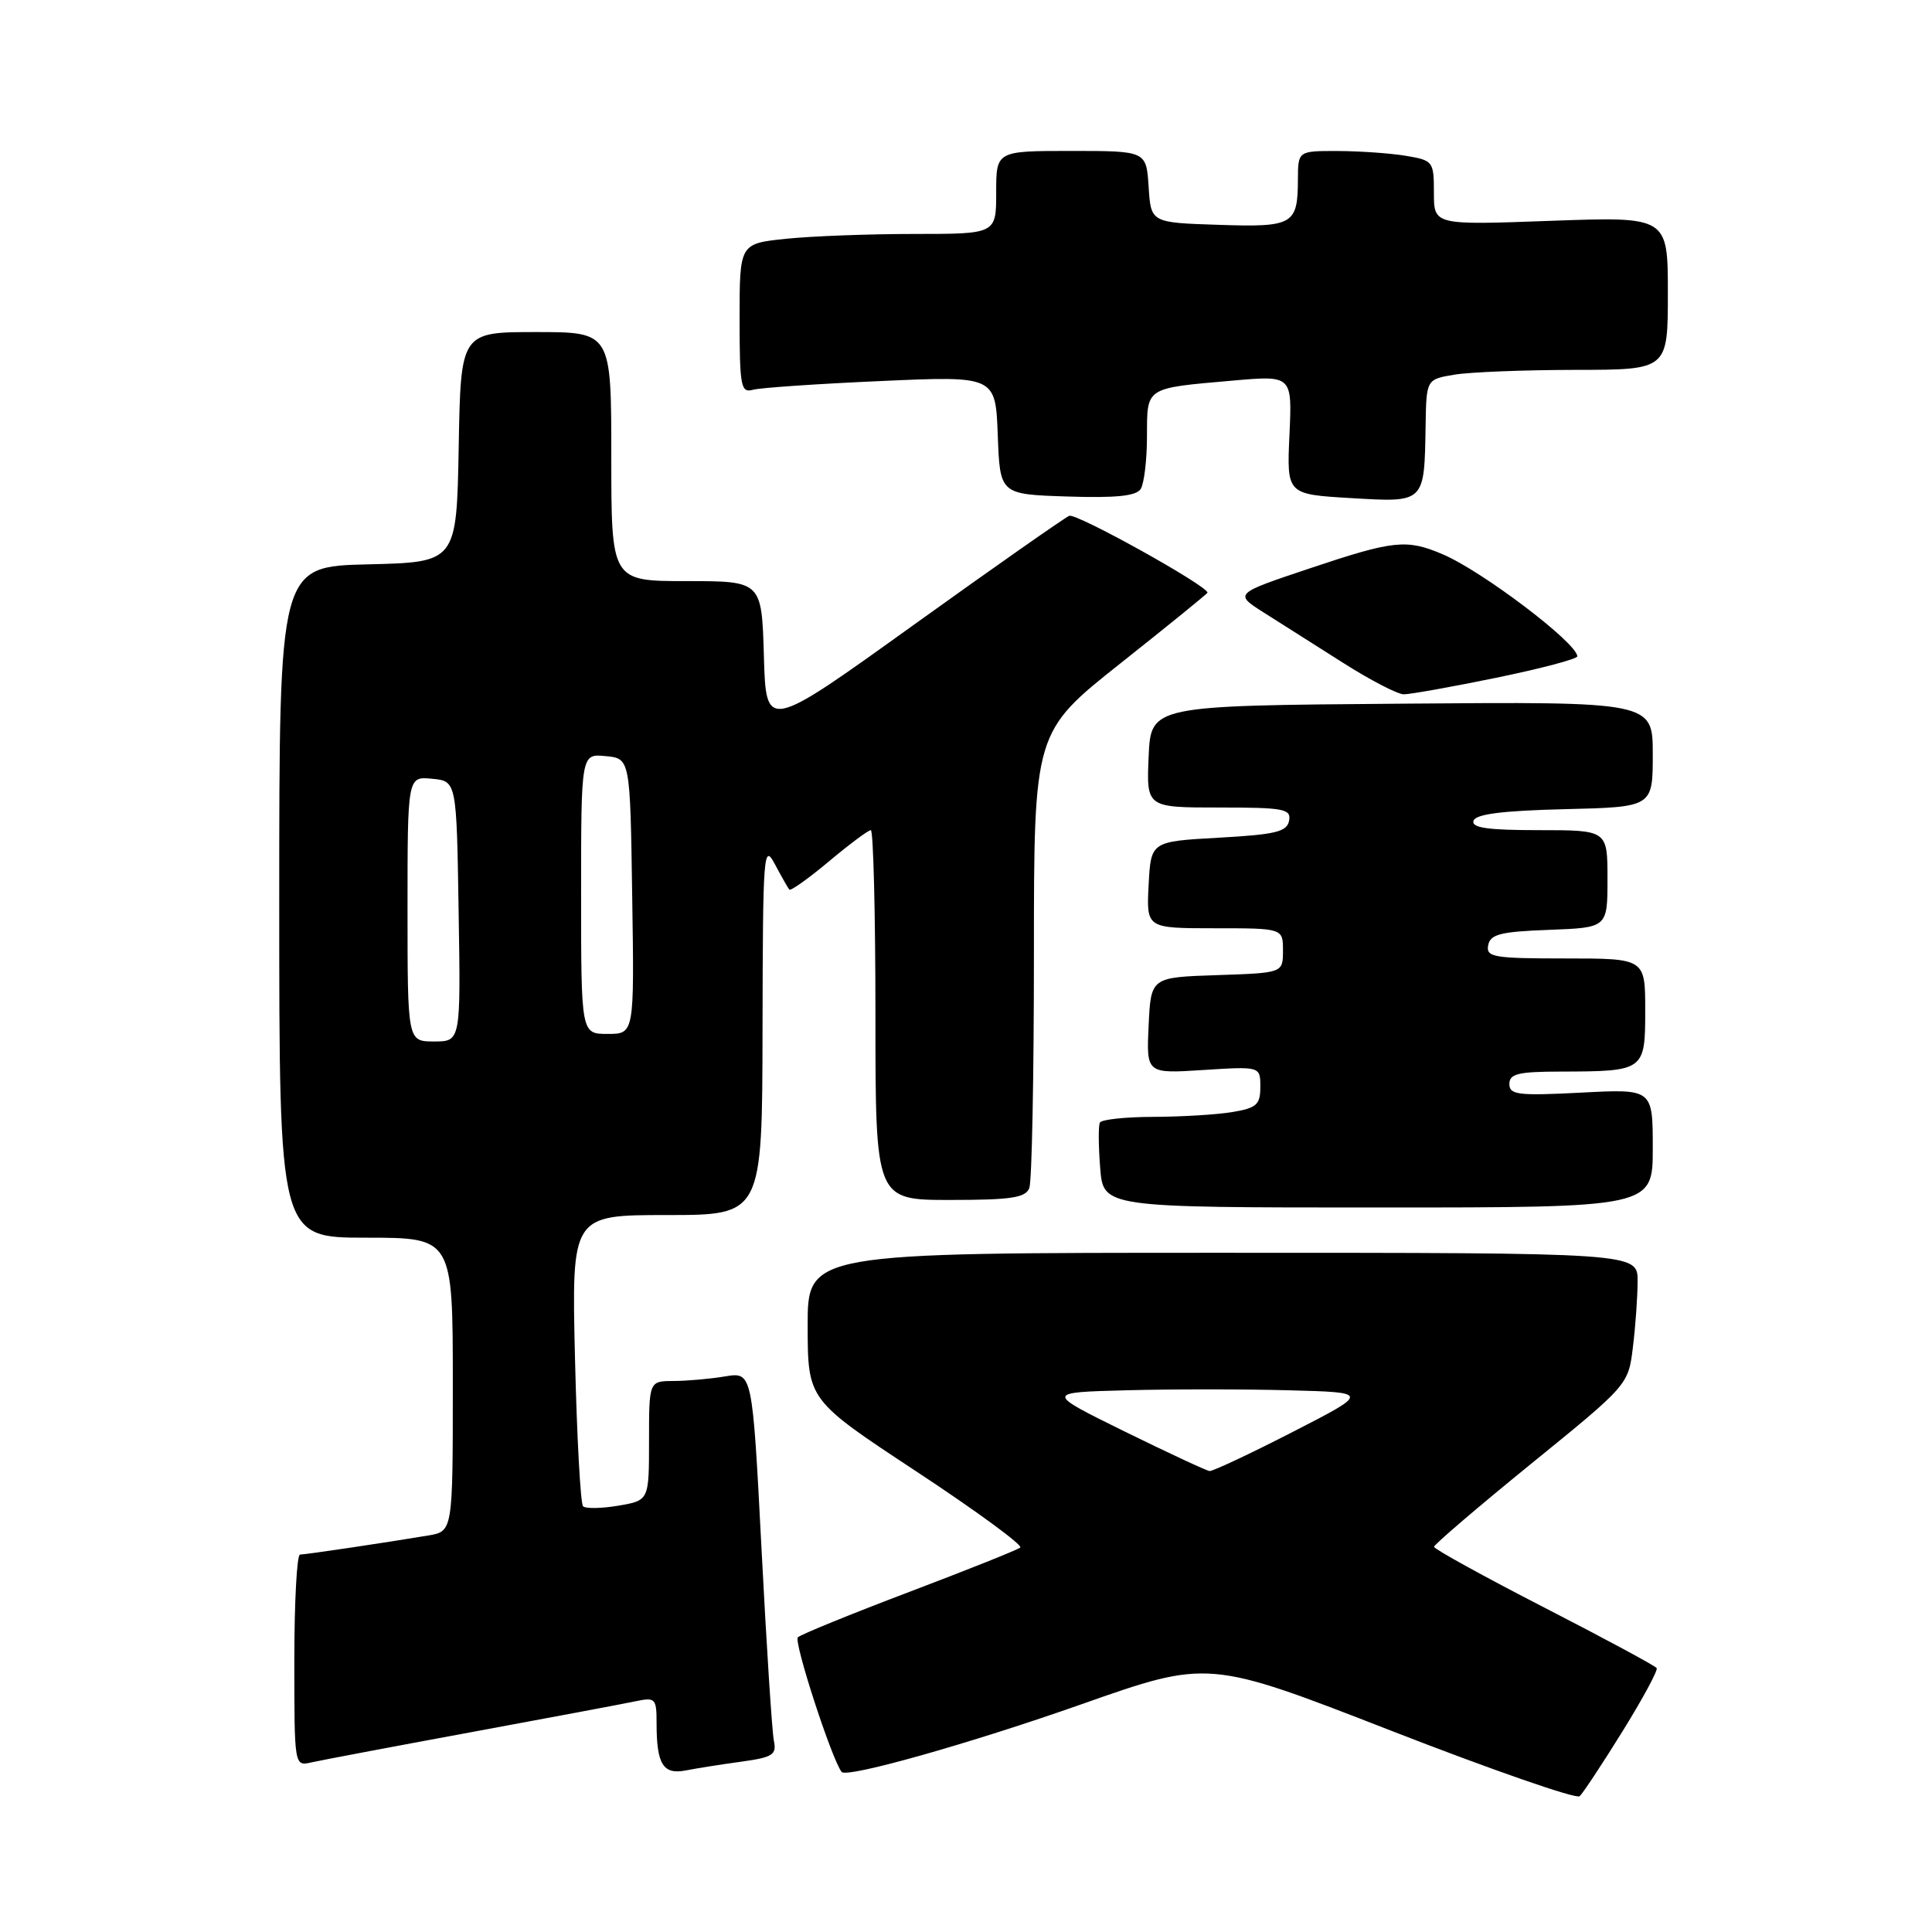 <?xml version="1.0" encoding="UTF-8" standalone="no"?>
<!DOCTYPE svg PUBLIC "-//W3C//DTD SVG 1.1//EN" "http://www.w3.org/Graphics/SVG/1.1/DTD/svg11.dtd" >
<svg xmlns="http://www.w3.org/2000/svg" xmlns:xlink="http://www.w3.org/1999/xlink" version="1.1" viewBox="0 0 256 256">
 <g >
 <path fill="currentColor"
d=" M 214.98 229.43 C 217.66 225.11 219.70 221.33 219.52 221.03 C 219.34 220.74 212.63 217.12 204.61 213.00 C 196.60 208.88 190.03 205.26 190.02 204.96 C 190.01 204.67 195.80 199.72 202.88 193.96 C 215.76 183.50 215.76 183.50 216.37 178.50 C 216.71 175.75 216.99 171.81 216.99 169.75 C 217.00 166.00 217.00 166.00 162.00 166.00 C 107.00 166.00 107.00 166.00 107.02 175.75 C 107.04 185.50 107.04 185.50 121.46 195.00 C 129.38 200.22 135.56 204.75 135.19 205.06 C 134.81 205.37 128.20 208.01 120.50 210.93 C 112.80 213.85 106.15 216.56 105.72 216.95 C 105.13 217.49 110.21 233.12 111.52 234.79 C 112.18 235.64 128.55 231.02 143.31 225.82 C 160.12 219.90 160.12 219.90 184.31 229.32 C 197.61 234.50 208.86 238.41 209.31 238.01 C 209.75 237.61 212.30 233.75 214.98 229.43 Z  M 98.24 233.43 C 102.41 232.85 102.93 232.52 102.54 230.64 C 102.30 229.46 101.56 217.99 100.90 205.14 C 99.69 181.79 99.69 181.79 96.09 182.38 C 94.12 182.71 91.04 182.98 89.25 182.99 C 86.00 183.00 86.00 183.00 86.00 190.91 C 86.00 198.82 86.00 198.82 81.93 199.51 C 79.70 199.89 77.59 199.92 77.26 199.59 C 76.92 199.25 76.44 190.44 76.19 179.99 C 75.74 161.00 75.74 161.00 88.37 161.00 C 101.00 161.00 101.00 161.00 101.04 136.25 C 101.08 113.01 101.18 111.68 102.67 114.50 C 103.55 116.15 104.41 117.67 104.59 117.88 C 104.77 118.08 107.14 116.40 109.85 114.13 C 112.56 111.86 115.05 110.00 115.39 110.00 C 115.72 110.00 116.00 121.03 116.00 134.50 C 116.00 159.00 116.00 159.00 125.89 159.00 C 133.99 159.00 135.90 158.71 136.39 157.42 C 136.73 156.55 137.00 142.60 137.00 126.41 C 137.00 96.99 137.00 96.99 148.50 87.87 C 154.82 82.86 160.00 78.65 160.00 78.53 C 160.00 77.62 142.61 67.95 141.68 68.35 C 141.03 68.63 131.72 75.15 121.00 82.85 C 101.50 96.86 101.50 96.86 101.22 86.93 C 100.93 77.00 100.93 77.00 90.97 77.00 C 81.00 77.00 81.00 77.00 81.00 60.50 C 81.00 44.00 81.00 44.00 71.03 44.00 C 61.05 44.00 61.05 44.00 60.78 59.25 C 60.50 74.50 60.50 74.50 48.75 74.78 C 37.00 75.06 37.00 75.06 37.00 119.53 C 37.00 164.00 37.00 164.00 48.50 164.00 C 60.00 164.00 60.00 164.00 60.00 183.45 C 60.00 202.91 60.00 202.91 56.75 203.46 C 51.02 204.42 40.52 205.98 39.75 205.99 C 39.34 206.00 39.00 212.31 39.00 220.02 C 39.00 234.04 39.00 234.04 41.25 233.53 C 42.49 233.25 52.05 231.44 62.50 229.51 C 72.95 227.58 82.74 225.74 84.25 225.42 C 86.84 224.88 87.00 225.05 87.00 228.34 C 87.00 233.79 87.86 235.18 90.88 234.59 C 92.32 234.31 95.63 233.78 98.24 233.43 Z  M 219.00 152.14 C 219.00 144.28 219.00 144.28 209.50 144.78 C 201.17 145.21 200.00 145.07 200.00 143.64 C 200.00 142.28 201.17 142.00 206.75 141.99 C 217.91 141.96 218.00 141.90 218.00 133.88 C 218.00 127.00 218.00 127.00 207.43 127.00 C 197.90 127.00 196.89 126.83 197.19 125.25 C 197.47 123.79 198.82 123.45 205.26 123.21 C 213.00 122.92 213.00 122.92 213.00 116.46 C 213.00 110.00 213.00 110.00 203.92 110.00 C 197.10 110.00 194.94 109.69 195.25 108.75 C 195.54 107.87 199.09 107.42 207.33 107.22 C 219.00 106.94 219.00 106.94 219.00 99.95 C 219.00 92.97 219.00 92.97 185.75 93.24 C 152.50 93.50 152.50 93.50 152.20 100.25 C 151.91 107.00 151.91 107.00 161.53 107.00 C 170.15 107.00 171.11 107.18 170.81 108.75 C 170.53 110.22 169.02 110.58 161.49 111.00 C 152.50 111.50 152.50 111.50 152.20 117.25 C 151.90 123.00 151.90 123.00 160.95 123.00 C 170.00 123.00 170.00 123.00 170.00 125.96 C 170.00 128.92 170.00 128.92 161.25 129.21 C 152.50 129.50 152.50 129.50 152.20 135.88 C 151.90 142.27 151.90 142.27 159.45 141.78 C 167.00 141.30 167.00 141.30 167.00 144.02 C 167.00 146.38 166.51 146.82 163.25 147.36 C 161.19 147.70 156.49 147.98 152.81 147.99 C 149.13 148.00 145.95 148.34 145.74 148.75 C 145.53 149.16 145.55 151.86 145.78 154.75 C 146.19 160.00 146.19 160.00 182.60 160.00 C 219.00 160.00 219.00 160.00 219.00 152.14 Z  M 198.25 89.81 C 204.16 88.59 209.00 87.32 209.00 86.97 C 209.00 85.22 196.35 75.63 191.13 73.43 C 186.35 71.40 184.65 71.59 173.47 75.34 C 163.52 78.67 163.52 78.67 167.51 81.20 C 169.70 82.59 174.43 85.58 178.00 87.85 C 181.57 90.12 185.18 91.99 186.00 92.00 C 186.82 92.01 192.34 91.02 198.25 89.81 Z  M 188.90 56.38 C 189.00 50.26 189.00 50.26 192.75 49.64 C 194.81 49.30 202.01 49.02 208.75 49.01 C 221.00 49.00 221.00 49.00 221.00 38.85 C 221.00 28.70 221.00 28.70 205.50 29.26 C 190.00 29.83 190.00 29.83 190.00 25.55 C 190.00 21.37 189.90 21.25 186.25 20.64 C 184.19 20.30 180.14 20.02 177.25 20.01 C 172.00 20.00 172.00 20.00 171.98 23.75 C 171.96 29.79 171.38 30.12 161.42 29.79 C 152.50 29.50 152.50 29.50 152.20 24.75 C 151.89 20.00 151.89 20.00 141.95 20.00 C 132.00 20.00 132.00 20.00 132.00 25.50 C 132.00 31.00 132.00 31.00 121.15 31.00 C 115.18 31.00 107.53 31.29 104.15 31.64 C 98.00 32.28 98.00 32.28 98.00 42.21 C 98.00 51.18 98.17 52.09 99.75 51.65 C 100.71 51.38 108.34 50.86 116.71 50.49 C 131.91 49.81 131.91 49.81 132.21 57.66 C 132.50 65.50 132.50 65.50 141.42 65.79 C 147.87 66.00 150.56 65.73 151.15 64.79 C 151.60 64.08 151.98 60.94 151.98 57.82 C 152.00 51.24 151.66 51.46 163.36 50.43 C 171.22 49.74 171.22 49.74 170.86 57.62 C 170.50 65.50 170.50 65.50 179.00 66.00 C 188.85 66.58 188.73 66.70 188.90 56.38 Z  M 149.00 189.67 C 138.50 184.50 138.50 184.50 149.25 184.22 C 155.16 184.06 164.84 184.06 170.75 184.22 C 181.50 184.50 181.50 184.50 171.27 189.75 C 165.64 192.64 160.69 194.96 160.27 194.92 C 159.85 194.87 154.78 192.51 149.00 189.67 Z  M 54.00 120.44 C 54.00 102.87 54.00 102.87 57.25 103.19 C 60.50 103.50 60.50 103.50 60.77 120.75 C 61.05 138.00 61.05 138.00 57.52 138.00 C 54.00 138.00 54.00 138.00 54.00 120.44 Z  M 77.00 118.44 C 77.00 99.87 77.00 99.87 80.25 100.19 C 83.50 100.50 83.50 100.50 83.77 118.75 C 84.05 137.00 84.05 137.00 80.52 137.00 C 77.00 137.00 77.00 137.00 77.00 118.44 Z "/>
</g>
</svg>